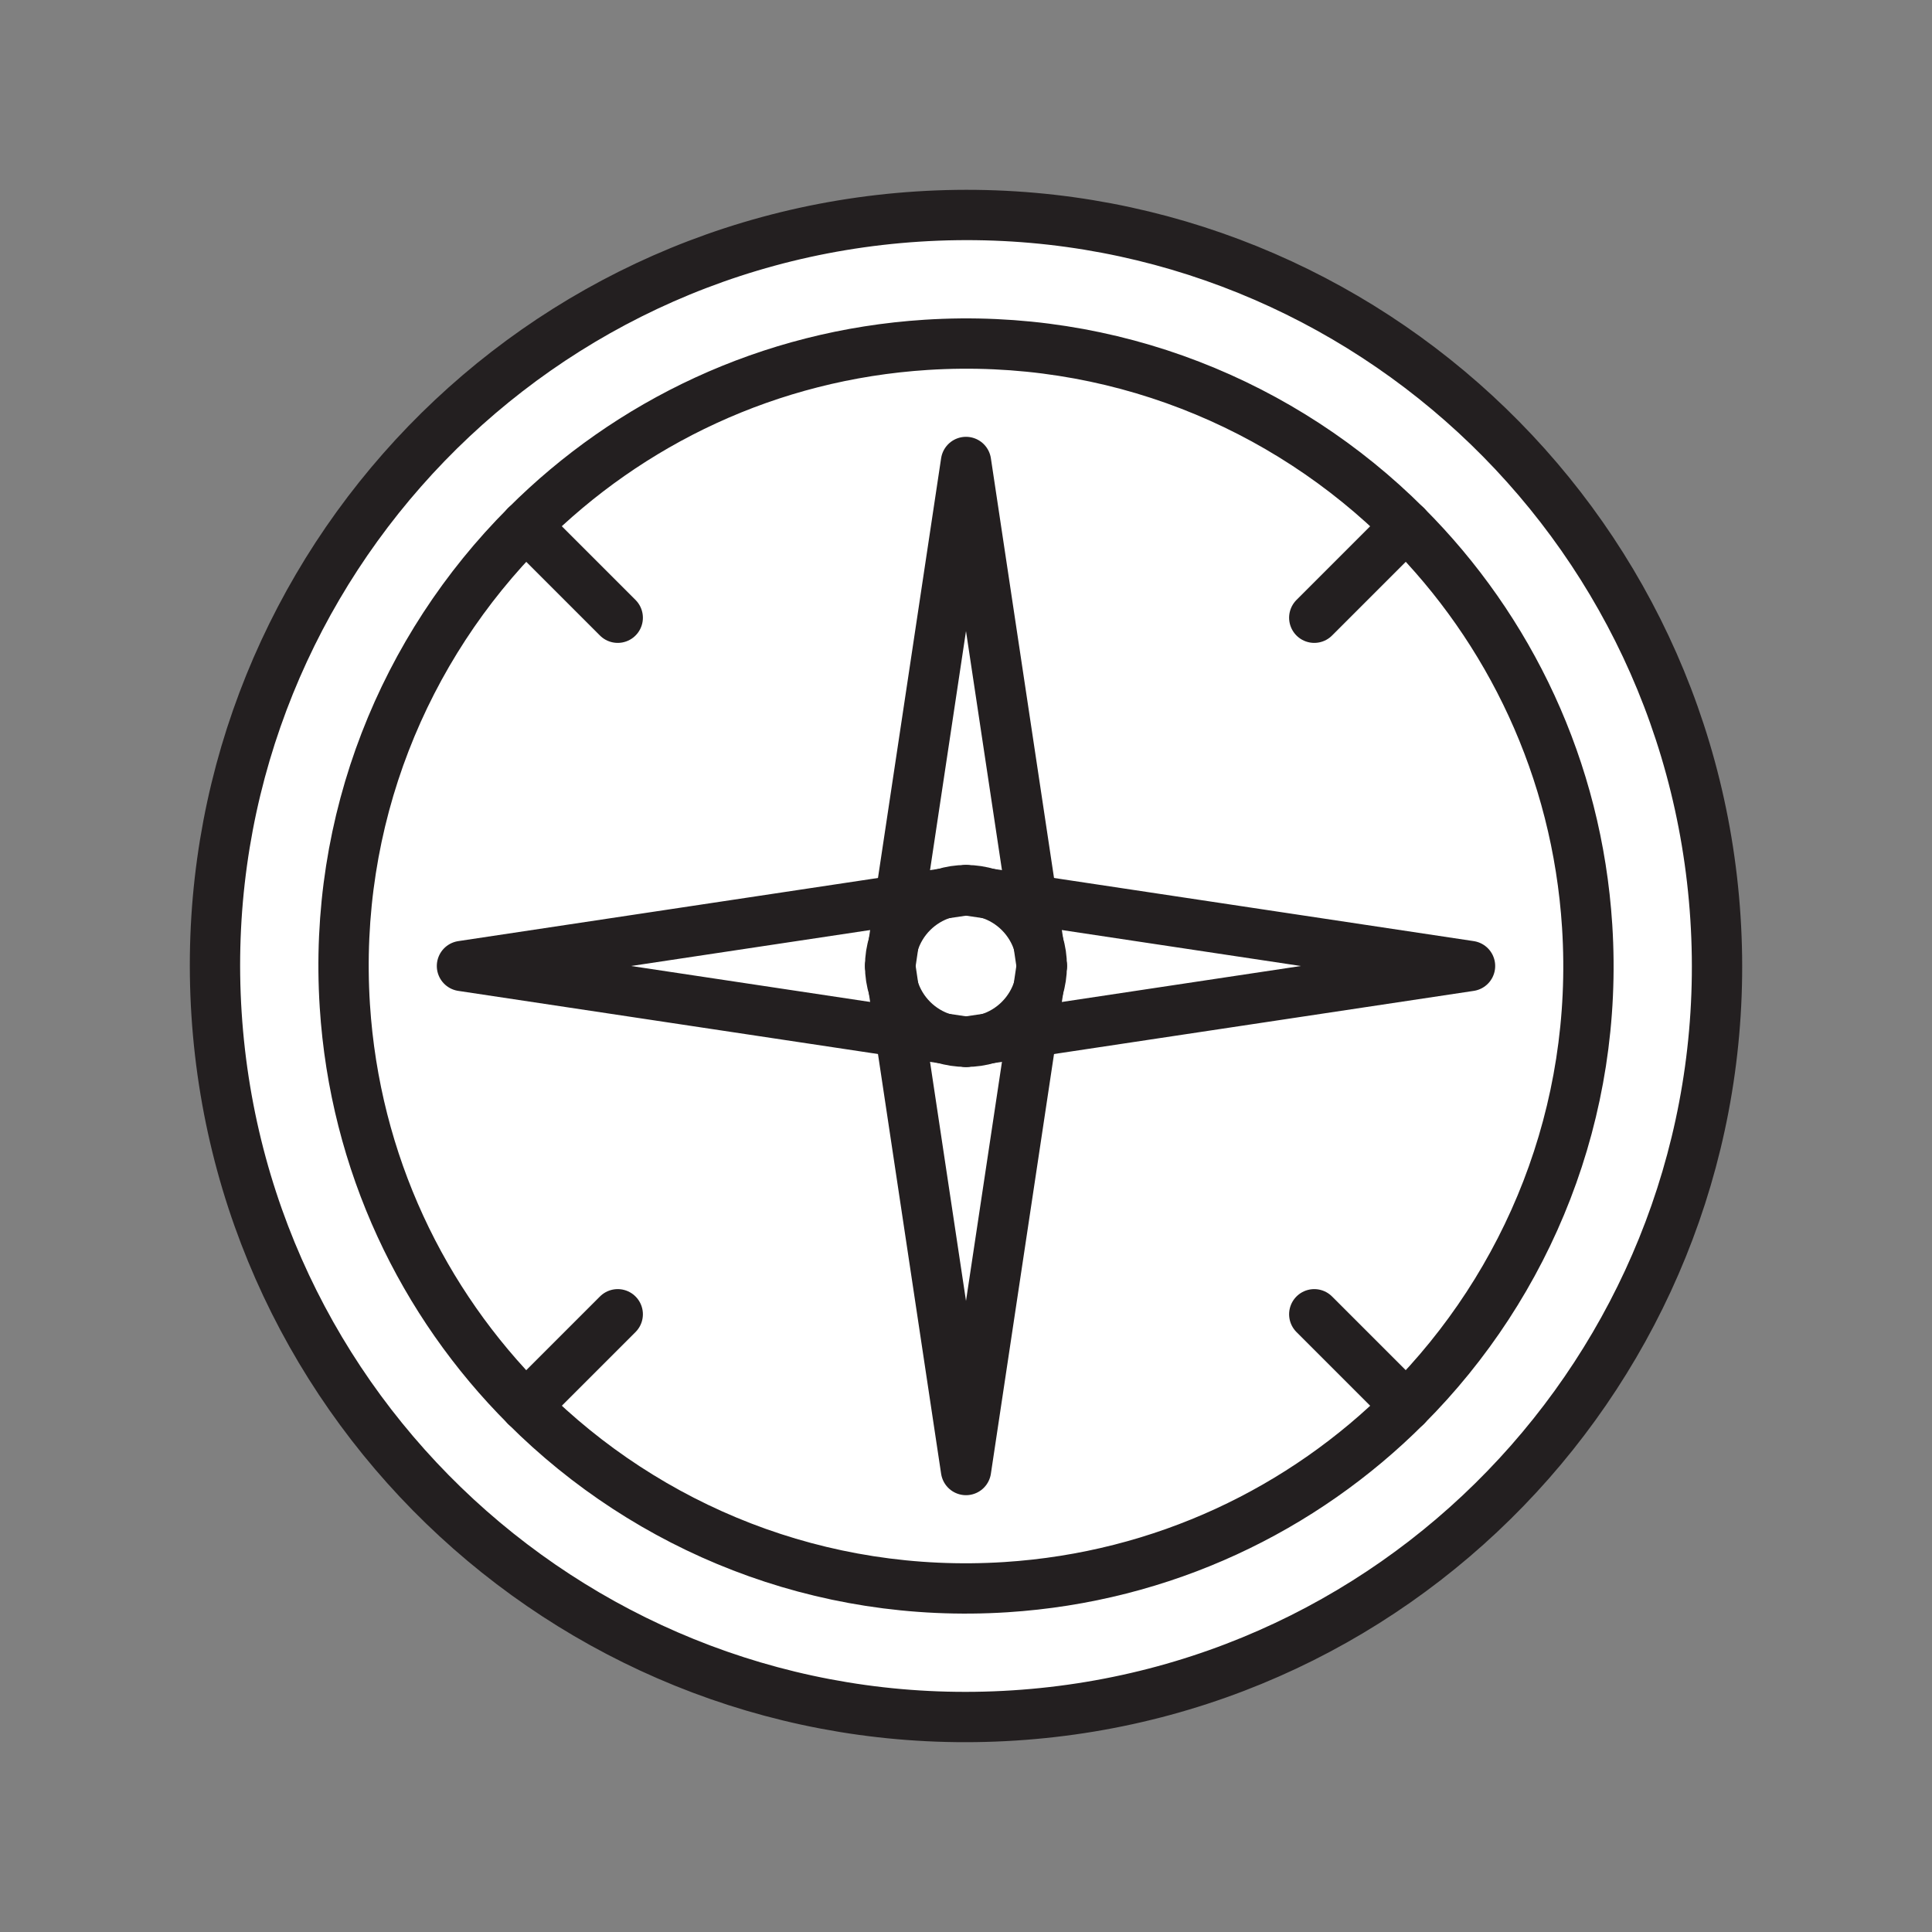 <svg xmlns="http://www.w3.org/2000/svg" viewBox="0 0 1920 1920">
    <rect x="0" y="0" width="1920" height="1920" fill="#808080" stroke="none"/>
    <style>
        .st0{fill:#fff}.st1{fill:none;stroke:#231f20;stroke-width:50;stroke-linecap:round;stroke-linejoin:round;stroke-miterlimit:10}
    </style>
    <path class="st0" d="M1704.8 912.3c26.4 411.3-285.7 766.2-697.1 792.5-411.3 26.4-766.2-285.7-792.5-697.1-26.4-411.4 285.7-766.2 697.1-792.5s766.2 285.7 792.5 697.1zm-307.4 485.1c121.3-121.4 191.7-292.3 179.9-477-10-156.3-77.2-295.2-179.9-397.8-121.4-121.3-292.3-191.7-477-179.9-156.3 10-295.2 77.2-397.8 179.9-121.3 121.4-191.7 292.3-179.9 477 10 156.3 77.2 295.2 179.9 397.8 121.4 121.3 292.3 191.7 477 179.9 156.2-10 295.2-77.2 397.8-179.9z" id="Layer_5"/>
    <path class="st0" d="M522.6 522.6c102.6-102.7 241.6-169.9 397.8-179.9 184.7-11.8 355.6 58.6 477 179.9 102.7 102.6 169.9 241.6 179.9 397.8 11.8 184.7-58.6 355.6-179.9 477-102.6 102.7-241.6 169.9-397.8 179.9-184.7 11.8-355.6-58.6-477-179.9-102.7-102.6-169.9-241.6-179.9-397.8-11.8-184.7 58.6-355.6 179.9-477zm502.9 502.9l435.4-65.5-435.4-65.5L960 459.1l-65.5 435.5L459.1 960l435.5 65.5 65.5 435.4 65.4-435.4z" id="Layer_6"/>
    <path class="st0" d="M888 982.3l6.5 43.2L459.1 960l435.5-65.5-6.5 43.2c-2.2 7-3.4 14.5-3.4 22.3s1.1 15.2 3.3 22.3zm49.7 49.7l-43.2-6.5 65.5 435.4 65.5-435.4-43.2 6.5c-7 2.2-14.5 3.3-22.3 3.3s-15.2-1.1-22.3-3.3zm87.8-137.5l6.5 43.2c2.2 7 3.3 14.5 3.3 22.3s-1.2 15.2-3.3 22.3l-6.5 43.2 435.4-65.5-435.4-65.5zm-131 0l43.2-6.5c7-2.2 14.5-3.4 22.3-3.4s15.2 1.2 22.3 3.4l43.2 6.5L960 459.1l-65.5 435.4z" id="Layer_7"/>
    <path class="st0" d="M1032 937.7l3.3 22.3-3.3 22.3c-7.3 23.7-26 42.4-49.7 49.7l-22.3 3.3-22.3-3.3c-23.7-7.3-42.4-26-49.7-49.7l-3.4-22.3 3.4-22.3c7.3-23.7 26-42.4 49.7-49.7l22.3-3.4 22.3 3.4c23.7 7.3 42.4 26 49.7 49.7z" id="Layer_8"/>
    <g id="STROKES">
        <path class="st1" d="M1397.4 522.6c102.7 102.6 169.9 241.6 179.9 397.8 11.8 184.7-58.6 355.6-179.9 477-102.6 102.7-241.6 169.9-397.8 179.9-184.7 11.8-355.6-58.6-477-179.9-102.7-102.6-169.9-241.6-179.9-397.8-11.8-184.7 58.6-355.6 179.9-477 102.6-102.7 241.6-169.9 397.8-179.9 184.7-11.8 355.6 58.6 477 179.9z"/>
        <path class="st1" d="M1704.8 912.3c-26.4-411.4-381.2-723.5-792.5-697.1s-723.5 381.2-697.1 792.5c26.4 411.3 381.2 723.5 792.5 697.1 411.4-26.3 723.5-381.2 697.1-792.5z"/>
        <path class="st1" d="M613.9 613.9l-91.3-91.3"/>
        <path class="st1" d="M1397.4 1397.4l-91.3-91.3"/>
        <path class="st1" d="M1306.1 613.9l91.3-91.3"/>
        <path class="st1" d="M522.6 1397.4l91.3-91.3"/>
        <path class="st1" d="M1035.3 960c0 7.8-1.2 15.2-3.3 22.3-7.3 23.7-26 42.4-49.7 49.7-7 2.2-14.5 3.3-22.3 3.3s-15.2-1.2-22.3-3.3c-23.7-7.3-42.4-26-49.7-49.7-2.2-7-3.4-14.5-3.4-22.3s1.2-15.2 3.4-22.3c7.3-23.7 26-42.4 49.7-49.7 7-2.2 14.5-3.4 22.3-3.4s15.2 1.2 22.3 3.4c23.7 7.3 42.4 26 49.7 49.7 2.2 7.1 3.3 14.5 3.3 22.3z"/>
        <path class="st1" d="M884.7 960l3.3-22.3 6.5-43.2L960 459.1l65.5 435.4 6.5 43.2 3.3 22.3"/>
        <path class="st1" d="M1035.3 960l-3.3 22.3-6.5 43.2-65.5 435.4-65.5-435.4-6.5-43.2-3.3-22.3"/>
        <path class="st1" d="M960 884.7l22.3 3.3 43.2 6.5 435.4 65.5-435.4 65.5-43.2 6.5-22.3 3.3"/>
        <path class="st1" d="M960 1035.3l-22.3-3.3-43.2-6.5L459.1 960l435.4-65.5 43.2-6.5 22.3-3.3"/>
    </g>
</svg>
